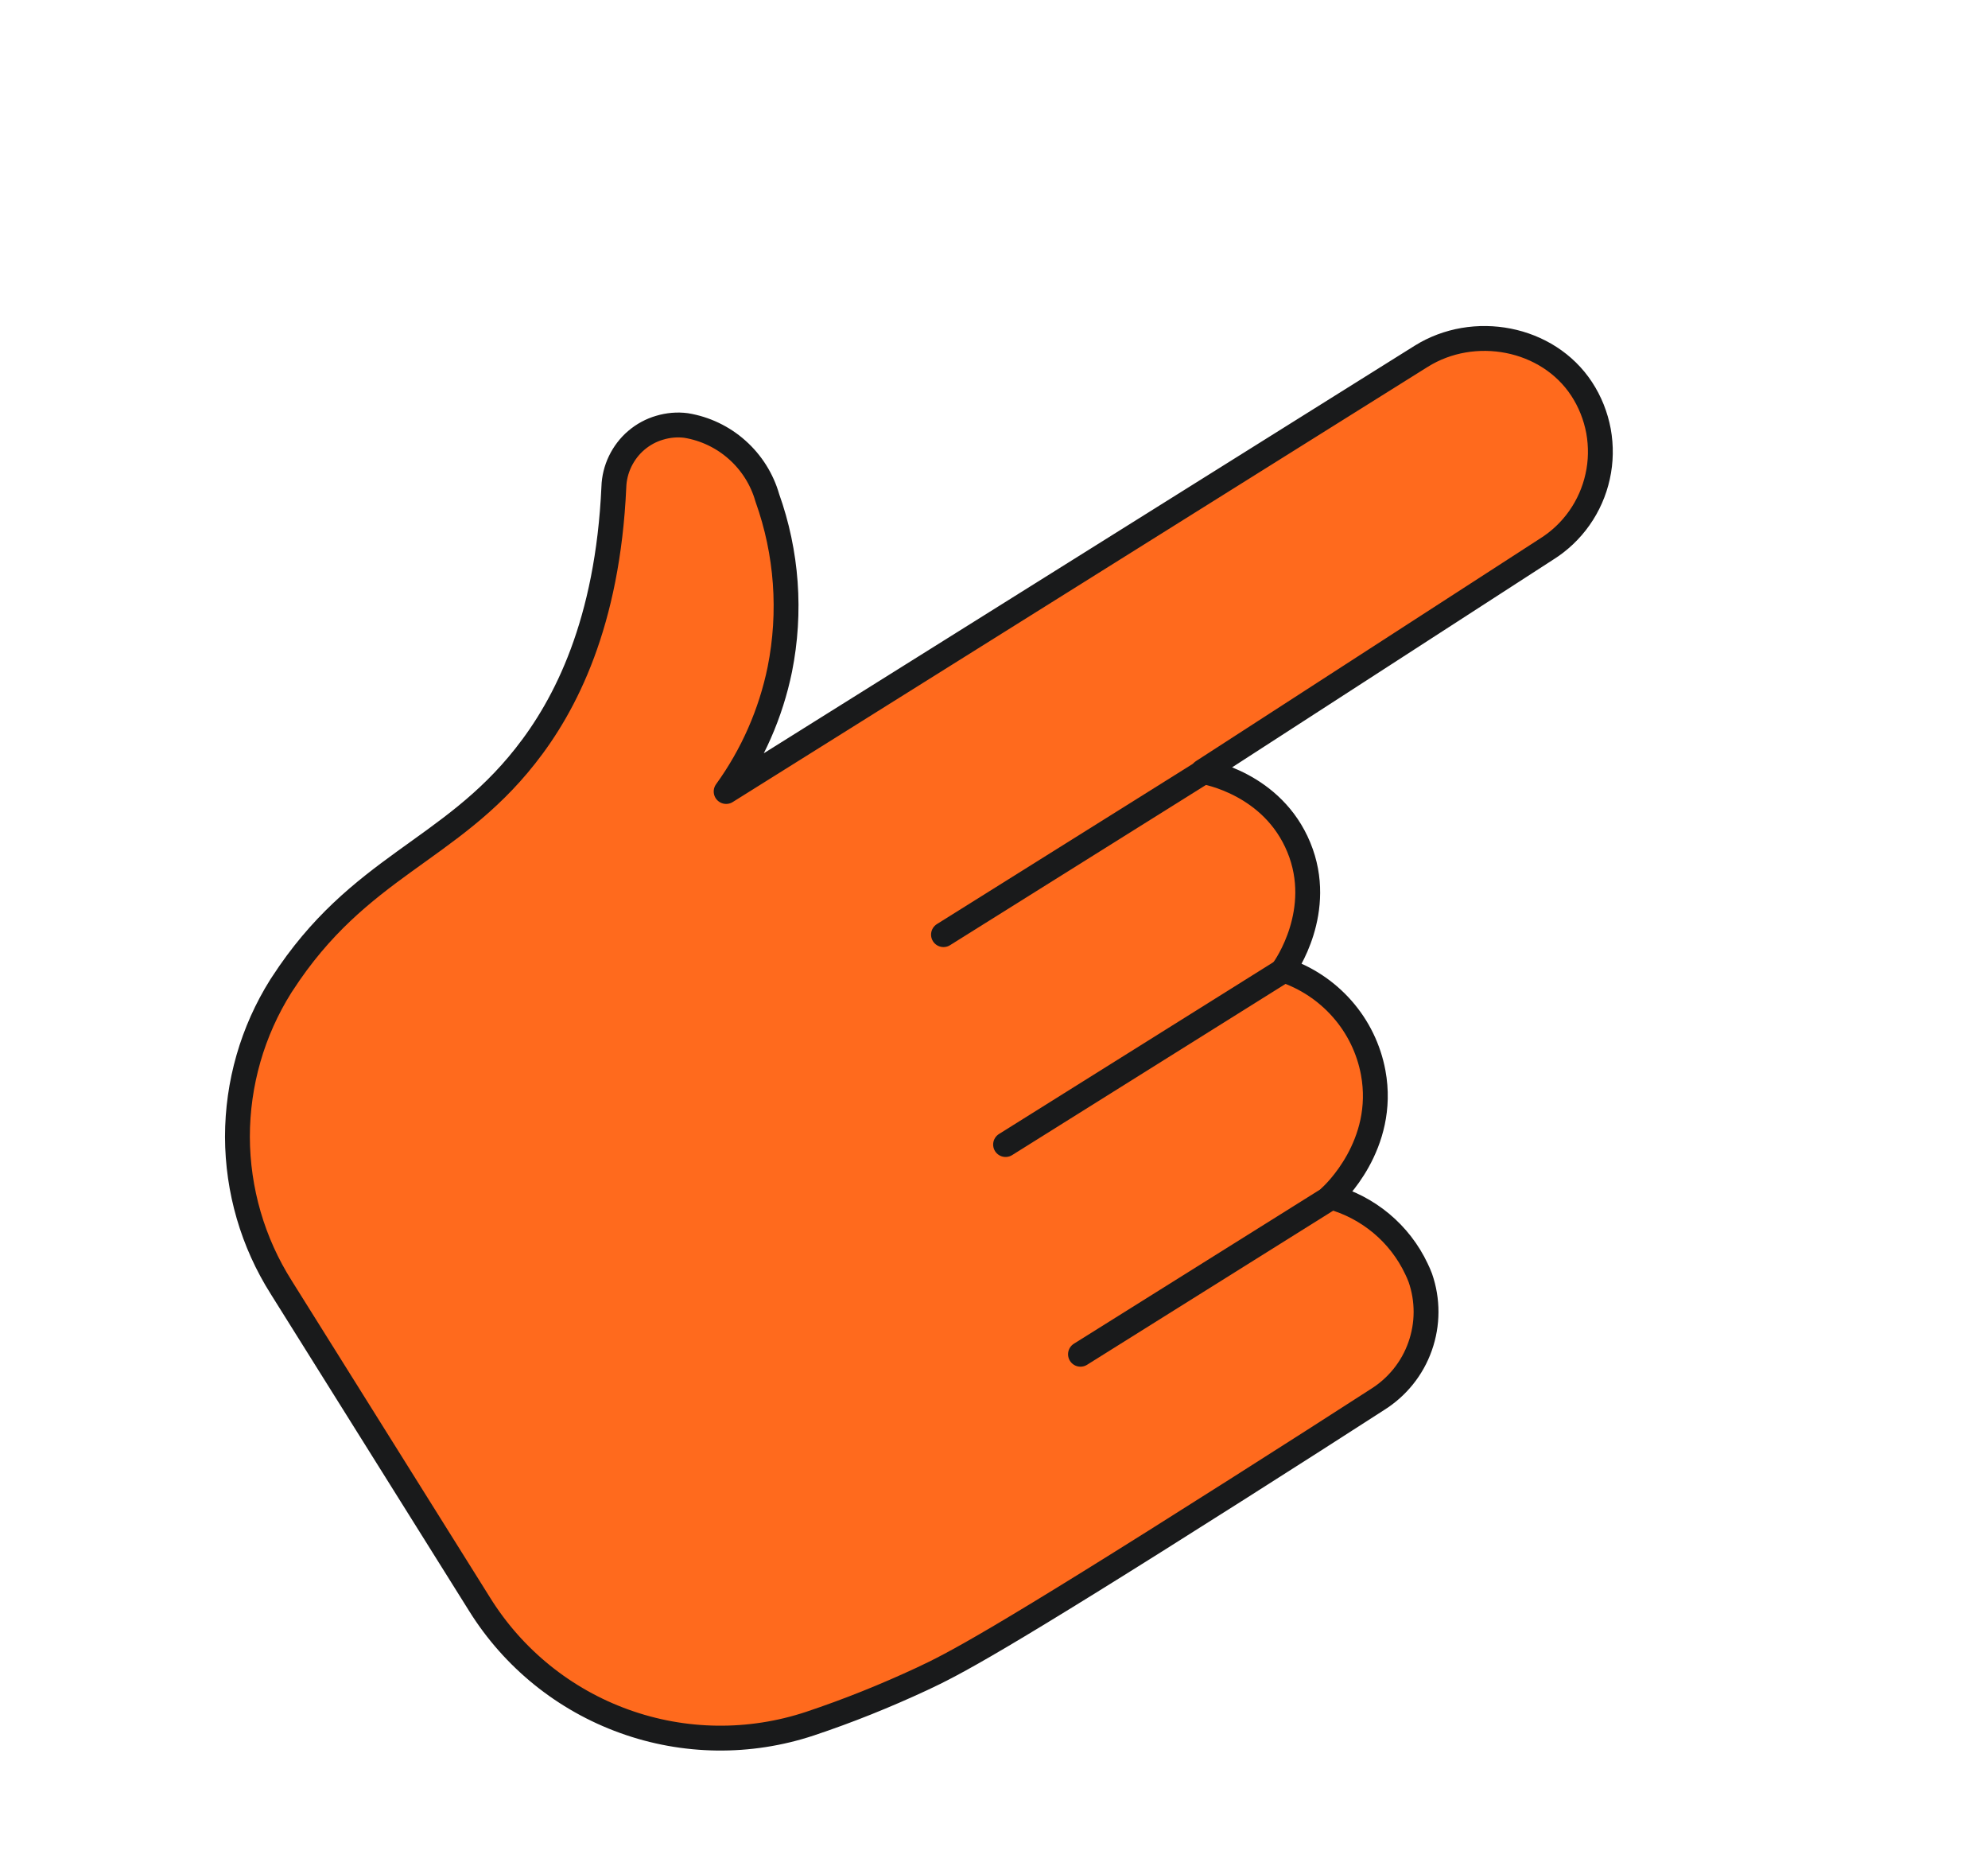 <svg width="168" height="158" viewBox="0 0 168 158" fill="none" xmlns="http://www.w3.org/2000/svg">
<path d="M40.541 135.557L23.772 108.771C21.357 104.964 20.077 100.555 20.065 96.048C20.065 91.544 21.332 87.127 23.734 83.307C23.773 83.25 23.813 83.193 23.855 83.124C30.307 73.166 37.992 71.98 44.377 63.886C47.805 59.564 51.356 52.612 51.874 41.158C51.895 40.405 52.081 39.656 52.408 38.979C52.735 38.303 53.199 37.691 53.773 37.203C54.354 36.71 55.025 36.344 55.752 36.135C56.475 35.919 57.236 35.85 57.985 35.949C59.586 36.212 61.084 36.926 62.298 38.01C63.508 39.086 64.398 40.491 64.843 42.057C66.505 46.7 66.868 51.716 65.899 56.558C65.137 60.273 63.589 63.794 61.364 66.87L120.098 30.103C124.543 27.32 130.787 28.473 133.662 32.86C134.37 33.94 134.85 35.151 135.086 36.419C135.314 37.691 135.296 39 135.013 40.26C134.738 41.516 134.211 42.714 133.467 43.769C132.724 44.825 131.78 45.715 130.686 46.4C120.997 52.659 111.32 58.92 101.636 65.186C101.942 65.23 107.545 66.216 109.759 71.585C111.973 76.955 108.616 81.715 108.445 81.94C110.369 82.58 112.086 83.714 113.429 85.243C114.768 86.764 115.673 88.621 116.044 90.619C117.178 96.729 112.685 100.892 112.429 101.117C114.006 101.545 115.472 102.311 116.728 103.358C117.984 104.406 118.995 105.713 119.692 107.186C119.818 107.439 119.929 107.702 120.028 107.962C120.678 109.839 120.672 111.869 120.011 113.741C119.357 115.609 118.076 117.194 116.404 118.24C113.159 120.336 109.131 122.911 104.52 125.84C84.079 138.819 80.54 140.616 77.918 141.84C74.838 143.274 71.677 144.546 68.448 145.623C63.343 147.317 57.812 147.252 52.753 145.422C47.686 143.597 43.388 140.123 40.541 135.557Z" fill="#FF6A1D" stroke="#191A1B" stroke-width="2.1" stroke-linecap="round" stroke-linejoin="round"/>
<path d="M101.671 65.228L79.731 78.963" stroke="#191A1B" stroke-width="2.1" stroke-linecap="round" stroke-linejoin="round"/>
<path d="M108.482 81.983L84.978 96.697" stroke="#191A1B" stroke-width="2.1" stroke-linecap="round" stroke-linejoin="round"/>
<path d="M112.47 101.166L91.308 114.414" stroke="#191A1B" stroke-width="2.1" stroke-linecap="round" stroke-linejoin="round"/>
</svg>
